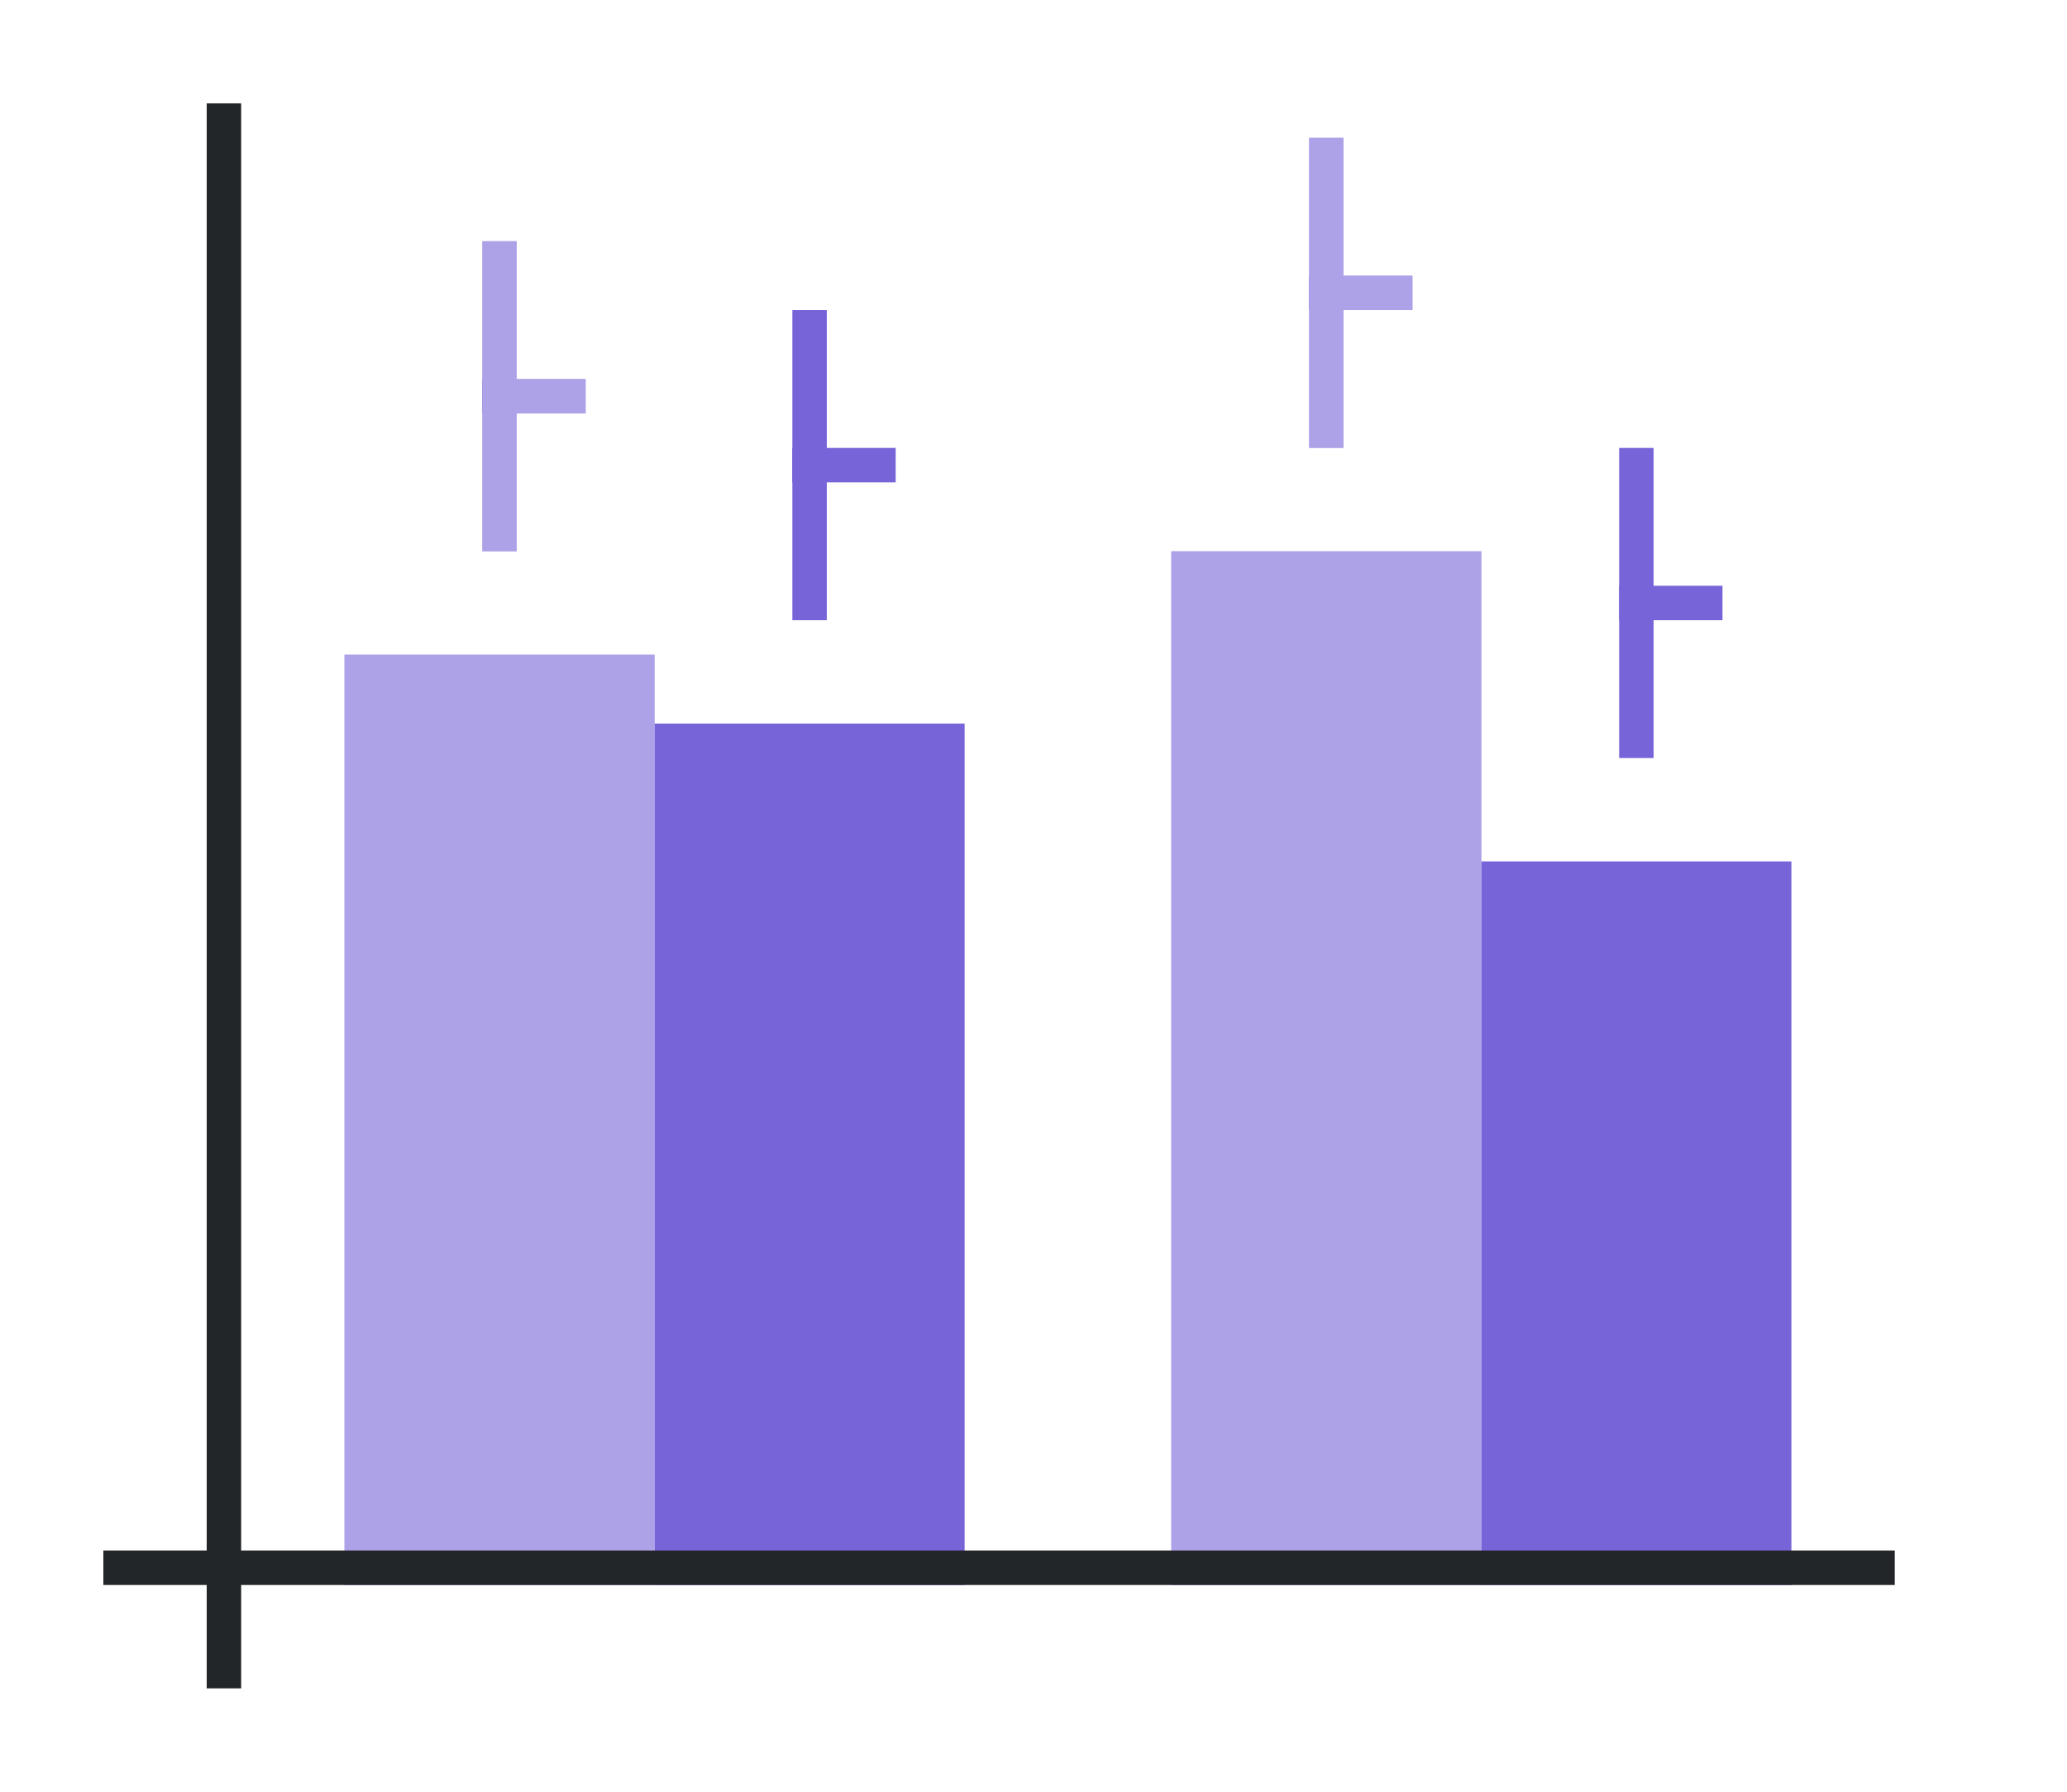 <svg height="52" width="60" xmlns:xlink="http://www.w3.org/1999/xlink" xmlns="http://www.w3.org/2000/svg"><linearGradient id="a"><stop offset="0" stop-color="#e95420"/><stop offset="1" stop-color="#fe865c"/></linearGradient><linearGradient id="c" gradientTransform="matrix(1 0 0 1.5 -2 -1523.543)" gradientUnits="userSpaceOnUse" x1="16" x2="16" xlink:href="#a" y1="1046.362" y2="1017.696"/><linearGradient id="d" gradientTransform="matrix(1 0 0 .833 -26 -825.968)" gradientUnits="userSpaceOnUse" x1="101" x2="36" xlink:href="#b" y1="959.695" y2="947.195"/><linearGradient id="b"><stop offset="0" stop-color="#77216f"/><stop offset="1" stop-color="#a25f9e"/></linearGradient><linearGradient id="e" gradientTransform="matrix(1 0 0 1.667 22 -1697.937)" gradientUnits="userSpaceOnUse" x1="16" x2="16" xlink:href="#a" y1="1046.362" y2="1020.562"/><linearGradient id="f" gradientTransform="matrix(1 0 0 .7 -2 -686.453)" gradientUnits="userSpaceOnUse" x1="50" x2="50" xlink:href="#b" y1="1046.362" y2="984.934"/><path d="M0 0h60v52H0z" fill="#fff"/><path d="M10 19h9v27h-9z" fill="url(#c)" style="fill:#7764D8;fill-opacity:1"/><path d="M19 21h9v25h-9z" fill="url(#d)" style="fill:#7764D8;fill-opacity:1"/><path d="M34 16h9v30h-9z" fill="url(#e)" style="fill:#7764D8;fill-opacity:1"/><path d="M43 25h9v21h-9z" fill="url(#f)" style="fill:#7764D8;fill-opacity:1"/><path d="M47 13h1v9h-1z" fill="#77216f" style="fill:#7764D8"/><path d="M47 17h3v1h-3z" fill="#77216f" style="fill:#7764D8"/><path d="M38 4h1v9h-1z" fill="#e95420" style="fill:#7764D8"/><path d="M38 8h3v1h-3z" fill="#e95420" style="fill:#7764D8"/><path d="M23 9h1v9h-1z" fill="#77216f" style="fill:#7764D8"/><path d="M23 13h3v1h-3z" fill="#77216f" style="fill:#7764D8"/><g fill="#e95420" style="fill:#7764D8"><path d="M14 1007.362h1v9h-1z" style="fill:#7764D8" transform="translate(0 -1000.362)"/><path d="M14 1011.362h3v1h-3z" style="fill:#7764D8" transform="translate(0 -1000.362)"/></g><path style="fill:#fff;fill-opacity:1;opacity:.4" d="M38 4v9h1V9h2V8h-2V4h-1zM14 7v9h1v-4h2v-1h-2V7h-1zm20 9v30h9V16h-9zm-24 3v27h9V19h-9z"/><path d="M6 3h1v46H6z" fill="#232629"/><path d="M3 45h52v1H3z" fill="#232629"/></svg>